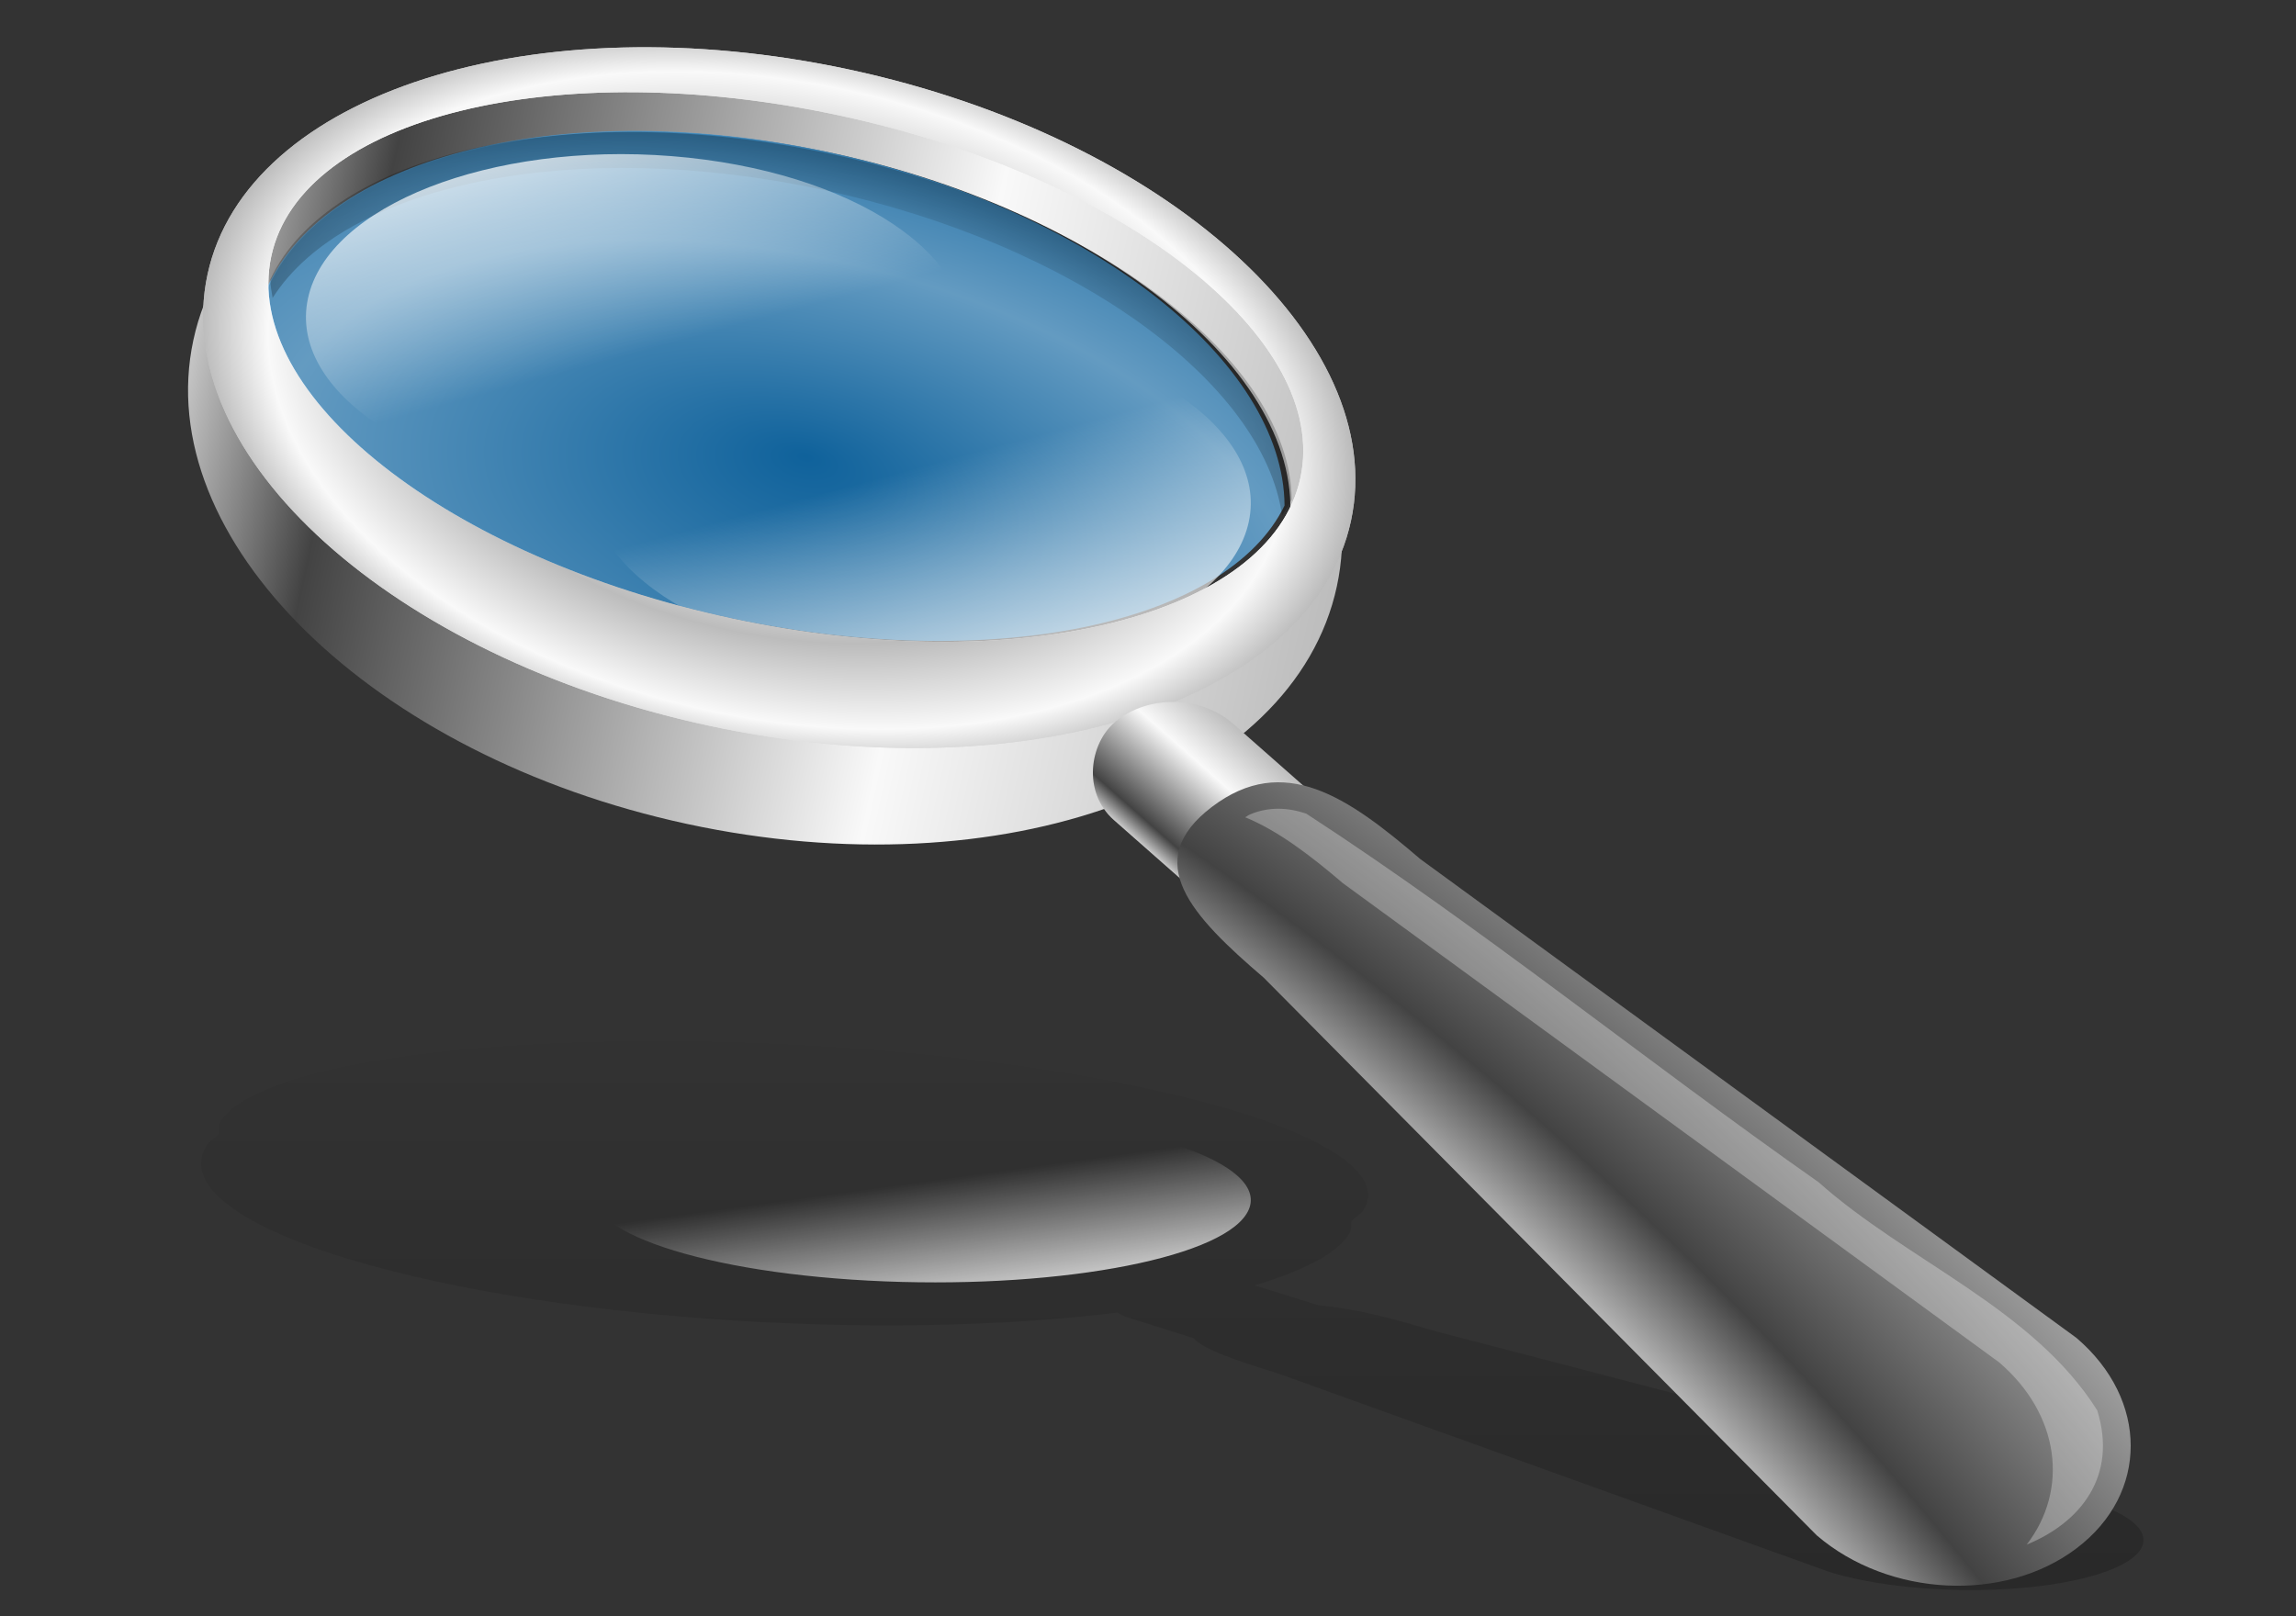 <?xml version="1.0" encoding="UTF-8" standalone="no"?>
<svg
   xmlns:dc="http://purl.org/dc/elements/1.1/"
   xmlns:cc="http://creativecommons.org/ns#"
   xmlns:rdf="http://www.w3.org/1999/02/22-rdf-syntax-ns#"
   xmlns:svg="http://www.w3.org/2000/svg"
   xmlns="http://www.w3.org/2000/svg"
   xmlns:xlink="http://www.w3.org/1999/xlink"
   xmlns:sodipodi="http://sodipodi.sourceforge.net/DTD/sodipodi-0.dtd"
   xmlns:inkscape="http://www.inkscape.org/namespaces/inkscape"
   id="svg2"
   sodipodi:docname="magnifying_glass.svg"
   sodipodi:modified="true"
   inkscape:export-filename="/home/the_structorr/Grafika/svg/SkyLine/png/magnify_alt.png"
   viewBox="0 0 472.441 332.598"
   sodipodi:version="0.32"
   inkscape:export-xdpi="90.000000"
   inkscape:output_extension="org.inkscape.output.svg.inkscape"
   inkscape:export-ydpi="90.000000"
   inkscape:version="1.0.2-2 (e86c870879, 2021-01-15)"
   version="1.1"
   width="125mm"
   height="88mm">
  <rect x="0" y="0" width="472.441" height="332.598" fill="#333333" stroke="none"/>
  <defs
     id="defs4">
    <linearGradient
       id="linearGradient2431">
      <stop
         id="stop2433"
         style="stop-color:#c6c6c6"
         offset="0" />
      <stop
         id="stop2439"
         style="stop-color:#434343"
         offset=".135" />
      <stop
         id="stop2441"
         style="stop-color:#f9f9f9"
         offset=".647" />
      <stop
         id="stop2435"
         style="stop-color:#bcbcbc"
         offset="1" />
    </linearGradient>
    <linearGradient
       id="linearGradient2353"
       inkscape:collect="always">
      <stop
         id="stop2355"
         style="stop-color:#ffffff"
         offset="0" />
      <stop
         id="stop2357"
         style="stop-color:#ffffff;stop-opacity:0"
         offset="1" />
    </linearGradient>
    <linearGradient
       id="linearGradient2200"
       y2="56.956"
       xlink:href="#linearGradient2431"
       gradientUnits="userSpaceOnUse"
       x2="98.742"
       gradientTransform="matrix(0.818,0,0,0.958,9.783,-59.993)"
       y1="66.886"
       x1="98.742"
       inkscape:collect="always" />
    <linearGradient
       id="linearGradient2202"
       y2="57.94"
       xlink:href="#linearGradient2353"
       gradientUnits="userSpaceOnUse"
       x2="54.798"
       y1="27.844"
       x1="35.358"
       inkscape:collect="always" />
    <radialGradient
       id="radialGradient2204"
       xlink:href="#linearGradient2431"
       spreadMethod="reflect"
       gradientUnits="userSpaceOnUse"
       cy="315.22"
       cx="370"
       gradientTransform="matrix(0.088,0.019,-0.012,0.054,12.306,9.94)"
       r="261.43"
       inkscape:collect="always" />
    <radialGradient
       id="radialGradient2208"
       gradientUnits="userSpaceOnUse"
       cy="135"
       cx="368.57"
       gradientTransform="matrix(0.201,0.043,-0.021,0.098,-30.04,5.204)"
       r="233.56"
       inkscape:collect="always">
      <stop
         id="stop2519"
         style="stop-color:#000000;stop-opacity:0"
         offset="0" />
      <stop
         id="stop2525"
         style="stop-color:#000000;stop-opacity:0"
         offset=".5" />
      <stop
         id="stop2521"
         style="stop-color:#000000"
         offset="1" />
    </radialGradient>
    <radialGradient
       id="radialGradient2210"
       fy="53.448"
       spreadMethod="reflect"
       gradientUnits="userSpaceOnUse"
       cy="64.481"
       cx="59.083"
       gradientTransform="matrix(0.807,0.184,-0.098,0.427,0.334,3.705)"
       r="38.703"
       inkscape:collect="always">
      <stop
         id="stop2823"
         style="stop-color:#0076c8"
         offset="0" />
      <stop
         id="stop2825"
         style="stop-color:#79c8ff"
         offset="1" />
    </radialGradient>
    <linearGradient
       id="linearGradient2214"
       y2="332.36"
       xlink:href="#linearGradient2431"
       spreadMethod="reflect"
       gradientUnits="userSpaceOnUse"
       x2="631.43"
       gradientTransform="matrix(0.135,0.029,-0.051,0.236,7.335,-51.196)"
       y1="332.36"
       x1="108.57"
       inkscape:collect="always" />
    <radialGradient
       id="radialGradient2222"
       xlink:href="#linearGradient2431"
       spreadMethod="reflect"
       gradientUnits="userSpaceOnUse"
       cy="189.28"
       cx="-44.12"
       gradientTransform="matrix(1.938,0,0,1.634,-4.554,-86.188)"
       r="30.862"
       inkscape:collect="always" />
    <linearGradient
       id="linearGradient2257"
       y2="61.615"
       gradientUnits="userSpaceOnUse"
       x2="54.099"
       gradientTransform="matrix(1,0,0,0.809,0.79,20.731)"
       y1="107.26"
       x1="54.099"
       inkscape:collect="always">
      <stop
         id="stop2253"
         style="stop-color:#000000"
         offset="0" />
      <stop
         id="stop2255"
         style="stop-color:#000000;stop-opacity:0"
         offset="1" />
    </linearGradient>
    <linearGradient
       inkscape:collect="always"
       xlink:href="#linearGradient2353"
       id="linearGradient867"
       gradientUnits="userSpaceOnUse"
       x1="35.358"
       y1="27.844"
       x2="54.798"
       y2="57.94" />
    <radialGradient
       inkscape:collect="always"
       xlink:href="#linearGradient2431"
       id="radialGradient869"
       gradientUnits="userSpaceOnUse"
       gradientTransform="matrix(0.088,0.019,-0.012,0.054,12.306,9.94)"
       cx="370"
       cy="315.22"
       r="261.43"
       spreadMethod="reflect" />
    <linearGradient
       inkscape:collect="always"
       xlink:href="#linearGradient2353"
       id="linearGradient871"
       gradientUnits="userSpaceOnUse"
       x1="35.358"
       y1="27.844"
       x2="54.798"
       y2="57.94" />
  </defs>
  <sodipodi:namedview
     id="base"
     bordercolor="#666666"
     inkscape:pageshadow="2"
     inkscape:window-y="-8"
     pagecolor="#ffffff"
     inkscape:window-height="1017"
     inkscape:zoom="1.5909903"
     inkscape:window-x="-8"
     borderopacity="1.0"
     inkscape:current-layer="layer1"
     inkscape:cx="244.18718"
     inkscape:cy="116.44269"
     inkscape:window-width="1920"
     inkscape:pageopacity="0.0"
     inkscape:document-units="px"
     inkscape:document-rotation="0"
     showgrid="false"
     units="mm"
     inkscape:window-maximized="1" />
  <g
     id="layer1"
     inkscape:label="Layer 1"
     inkscape:groupmode="layer">
    <g
       id="g2267"
       transform="matrix(3.342,0,0,3.342,22.812,-31.172)">
      <path
         id="path2224"
         sodipodi:nodetypes="cssssscccccsccccscssc"
         style="color:#000000;opacity:0.2;fill:url(#linearGradient2257);fill-rule:evenodd"
         d="m 32.259,73.44 c -13.294,0.124 -23.73,2.001 -25.531,4.986 -0.146,0.241 -0.034,0.492 -0.063,0.736 -4e-4,0.003 4e-4,0.007 0,0.011 -0.247,0.236 -0.631,0.453 -0.781,0.703 -2.642,4.377 10.975,9.134 30.406,10.628 9.467,0.728 18.531,0.539 25.688,-0.345 0.188,0.091 0.304,0.197 0.562,0.278 l 4.125,1.305 c 0.596,0.685 2.654,1.385 5.125,2.142 l 34.03,12.256 c 4.44,1.36 11.57,1.49 16,0.29 4.43,-1.2 4.44,-3.27 0,-4.63 L 81.415,91.274 c -2.448,-0.749 -4.747,-1.343 -7.062,-1.561 l -3.938,-1.227 c 2.955,-0.879 5.085,-1.944 5.844,-3.201 0.156,-0.259 0.08,-0.52 0.125,-0.781 0.245,-0.221 0.608,-0.423 0.75,-0.658 2.402,-3.979 -11.413,-8.421 -30.844,-9.915 -4.858,-0.374 -9.6,-0.532 -14.031,-0.491 z" />
      <ellipse
         id="path2247"
         style="color:#000000;fill:url(#linearGradient867);fill-rule:evenodd"
         transform="matrix(-0.832,-0.033,0.103,-0.242,85.841,98.446)"
         cx="50.255"
         cy="56.911"
         rx="24.244"
         ry="21.592" />
      <path
         id="path1884"
         style="color:#000000;fill:url(#linearGradient2214);fill-rule:evenodd"
         d="M 75.484,45.441 C 72.841,57.704 54.926,64.26 35.495,60.073 16.064,55.887 2.438,42.535 5.08,30.271 7.723,18.007 25.638,11.452 45.069,15.639 64.5,19.825 78.126,33.177 75.484,45.441 Z M 72.41,42.608 C 70.385,52.011 54.547,56.584 37.059,52.816 19.571,49.048 7.021,38.359 9.047,28.956 11.073,19.554 26.911,14.981 44.399,18.749 61.887,22.517 74.436,33.206 72.41,42.608 Z" />
      <path
         id="path1886"
         style="color:#000000;fill:url(#radialGradient869);fill-rule:evenodd"
         d="M 76.354,41.401 C 73.952,52.55 56.232,58.201 36.801,54.014 17.369,49.827 3.549,37.381 5.951,26.232 8.353,15.083 26.073,9.432 45.504,13.619 64.936,17.805 78.756,30.252 76.354,41.401 Z M 73.24,38.757 C 71.398,47.305 55.71,51.184 38.222,47.416 20.734,43.648 8.035,33.653 9.877,25.105 11.719,16.558 27.407,12.678 44.895,16.446 62.383,20.215 75.082,30.21 73.24,38.757 Z" />
      <path
         id="path2371"
         style="color:#000000;opacity:0.7;fill:url(#radialGradient2210);fill-rule:evenodd"
         d="M 44.204,18.703 C 60.407,22.194 72.205,31.616 72.264,40.461 68.74,47.736 54.237,50.862 38.028,47.369 21.818,43.877 9.864,35.051 9.648,26.97 13.345,18.934 28.001,15.211 44.204,18.703 Z" />
      <path
         id="path1888"
         style="color:#000000;opacity:0.7;fill:url(#radialGradient2208);fill-rule:evenodd"
         d="m 44.383,18.822 c -16.214,-3.493 -30.95,-0.037 -34.569,7.72 0.013,0.376 0.079,0.753 0.145,1.133 4.44,-6.986 18.512,-9.97 33.948,-6.644 15.437,3.326 27.036,11.84 28.204,20.035 0.216,-0.317 0.429,-0.636 0.595,-0.973 -0.104,-8.56 -12.109,-17.778 -28.323,-21.271 z" />
      <ellipse
         id="path2389"
         style="color:#000000;fill:url(#linearGradient871);fill-rule:evenodd"
         transform="matrix(-0.832,-0.066,0.103,-0.48,85.841,70.498)"
         cx="50.255"
         cy="56.911"
         rx="24.244"
         ry="21.592" />
      <path
         id="path1890"
         style="color:#000000;fill:url(#radialGradient2204);fill-rule:evenodd"
         d="M 76.354,41.401 C 73.952,52.55 56.232,58.201 36.801,54.014 17.369,49.827 3.549,37.381 5.951,26.232 8.353,15.083 26.073,9.432 45.504,13.619 64.936,17.805 78.756,30.252 76.354,41.401 Z M 73.24,38.757 C 71.398,47.305 55.71,51.184 38.222,47.416 20.734,43.648 8.035,33.653 9.877,25.105 11.719,16.558 27.407,12.678 44.895,16.446 62.383,20.215 75.082,30.21 73.24,38.757 Z" />
      <ellipse
         id="path2377"
         style="color:#000000;fill:url(#linearGradient2202);fill-rule:evenodd"
         transform="matrix(0.832,0.066,-0.103,0.48,-3.644,-1.327)"
         cx="50.255"
         cy="56.911"
         rx="24.244"
         ry="21.592" />
      <rect
         id="rect2462"
         ry="4.72"
         style="color:#000000;fill:url(#linearGradient2200);fill-rule:evenodd"
         transform="matrix(0.75,0.661,-0.777,0.629,0,0)"
         height="9.44"
         width="19.833"
         y="-5.327"
         x="81.884" />
      <path
         id="rect1428"
         sodipodi:nodetypes="cccsccc"
         style="color:#000000;fill:url(#radialGradient2222);fill-rule:evenodd"
         d="m 67.793,59.018 c 4.432,-3.367 8.387,-0.595 12.824,3.21 l 40.413,29.5 c 4.44,3.805 4.44,9.582 0.01,12.942 -4.43,3.37 -11.57,3.02 -16.01,-0.79 L 70.988,69.543 C 66.551,65.739 63.362,62.385 67.793,59.018 Z" />
      <path
         id="path2158"
         style="color:#000000;opacity:0.29;fill:#ffffff;fill-rule:evenodd"
         d="m 71.87,59.132 c -0.585,0.001 -1.176,0.114 -1.729,0.351 -0.131,0.051 -0.18,0.121 -0.3,0.175 1.963,0.805 3.935,2.278 6.012,4.058 l 40.407,29.51 c 3.75,3.22 4.3,7.834 1.7,11.224 3.3,-1.35 5.61,-4.21 4.34,-8.268 C 118.34,89.896 110.62,87.01 105.14,82.129 94.538,74.69 84.422,66.474 73.598,59.433 73.035,59.244 72.455,59.132 71.87,59.132 Z" />
    </g>
  </g>
</svg>
